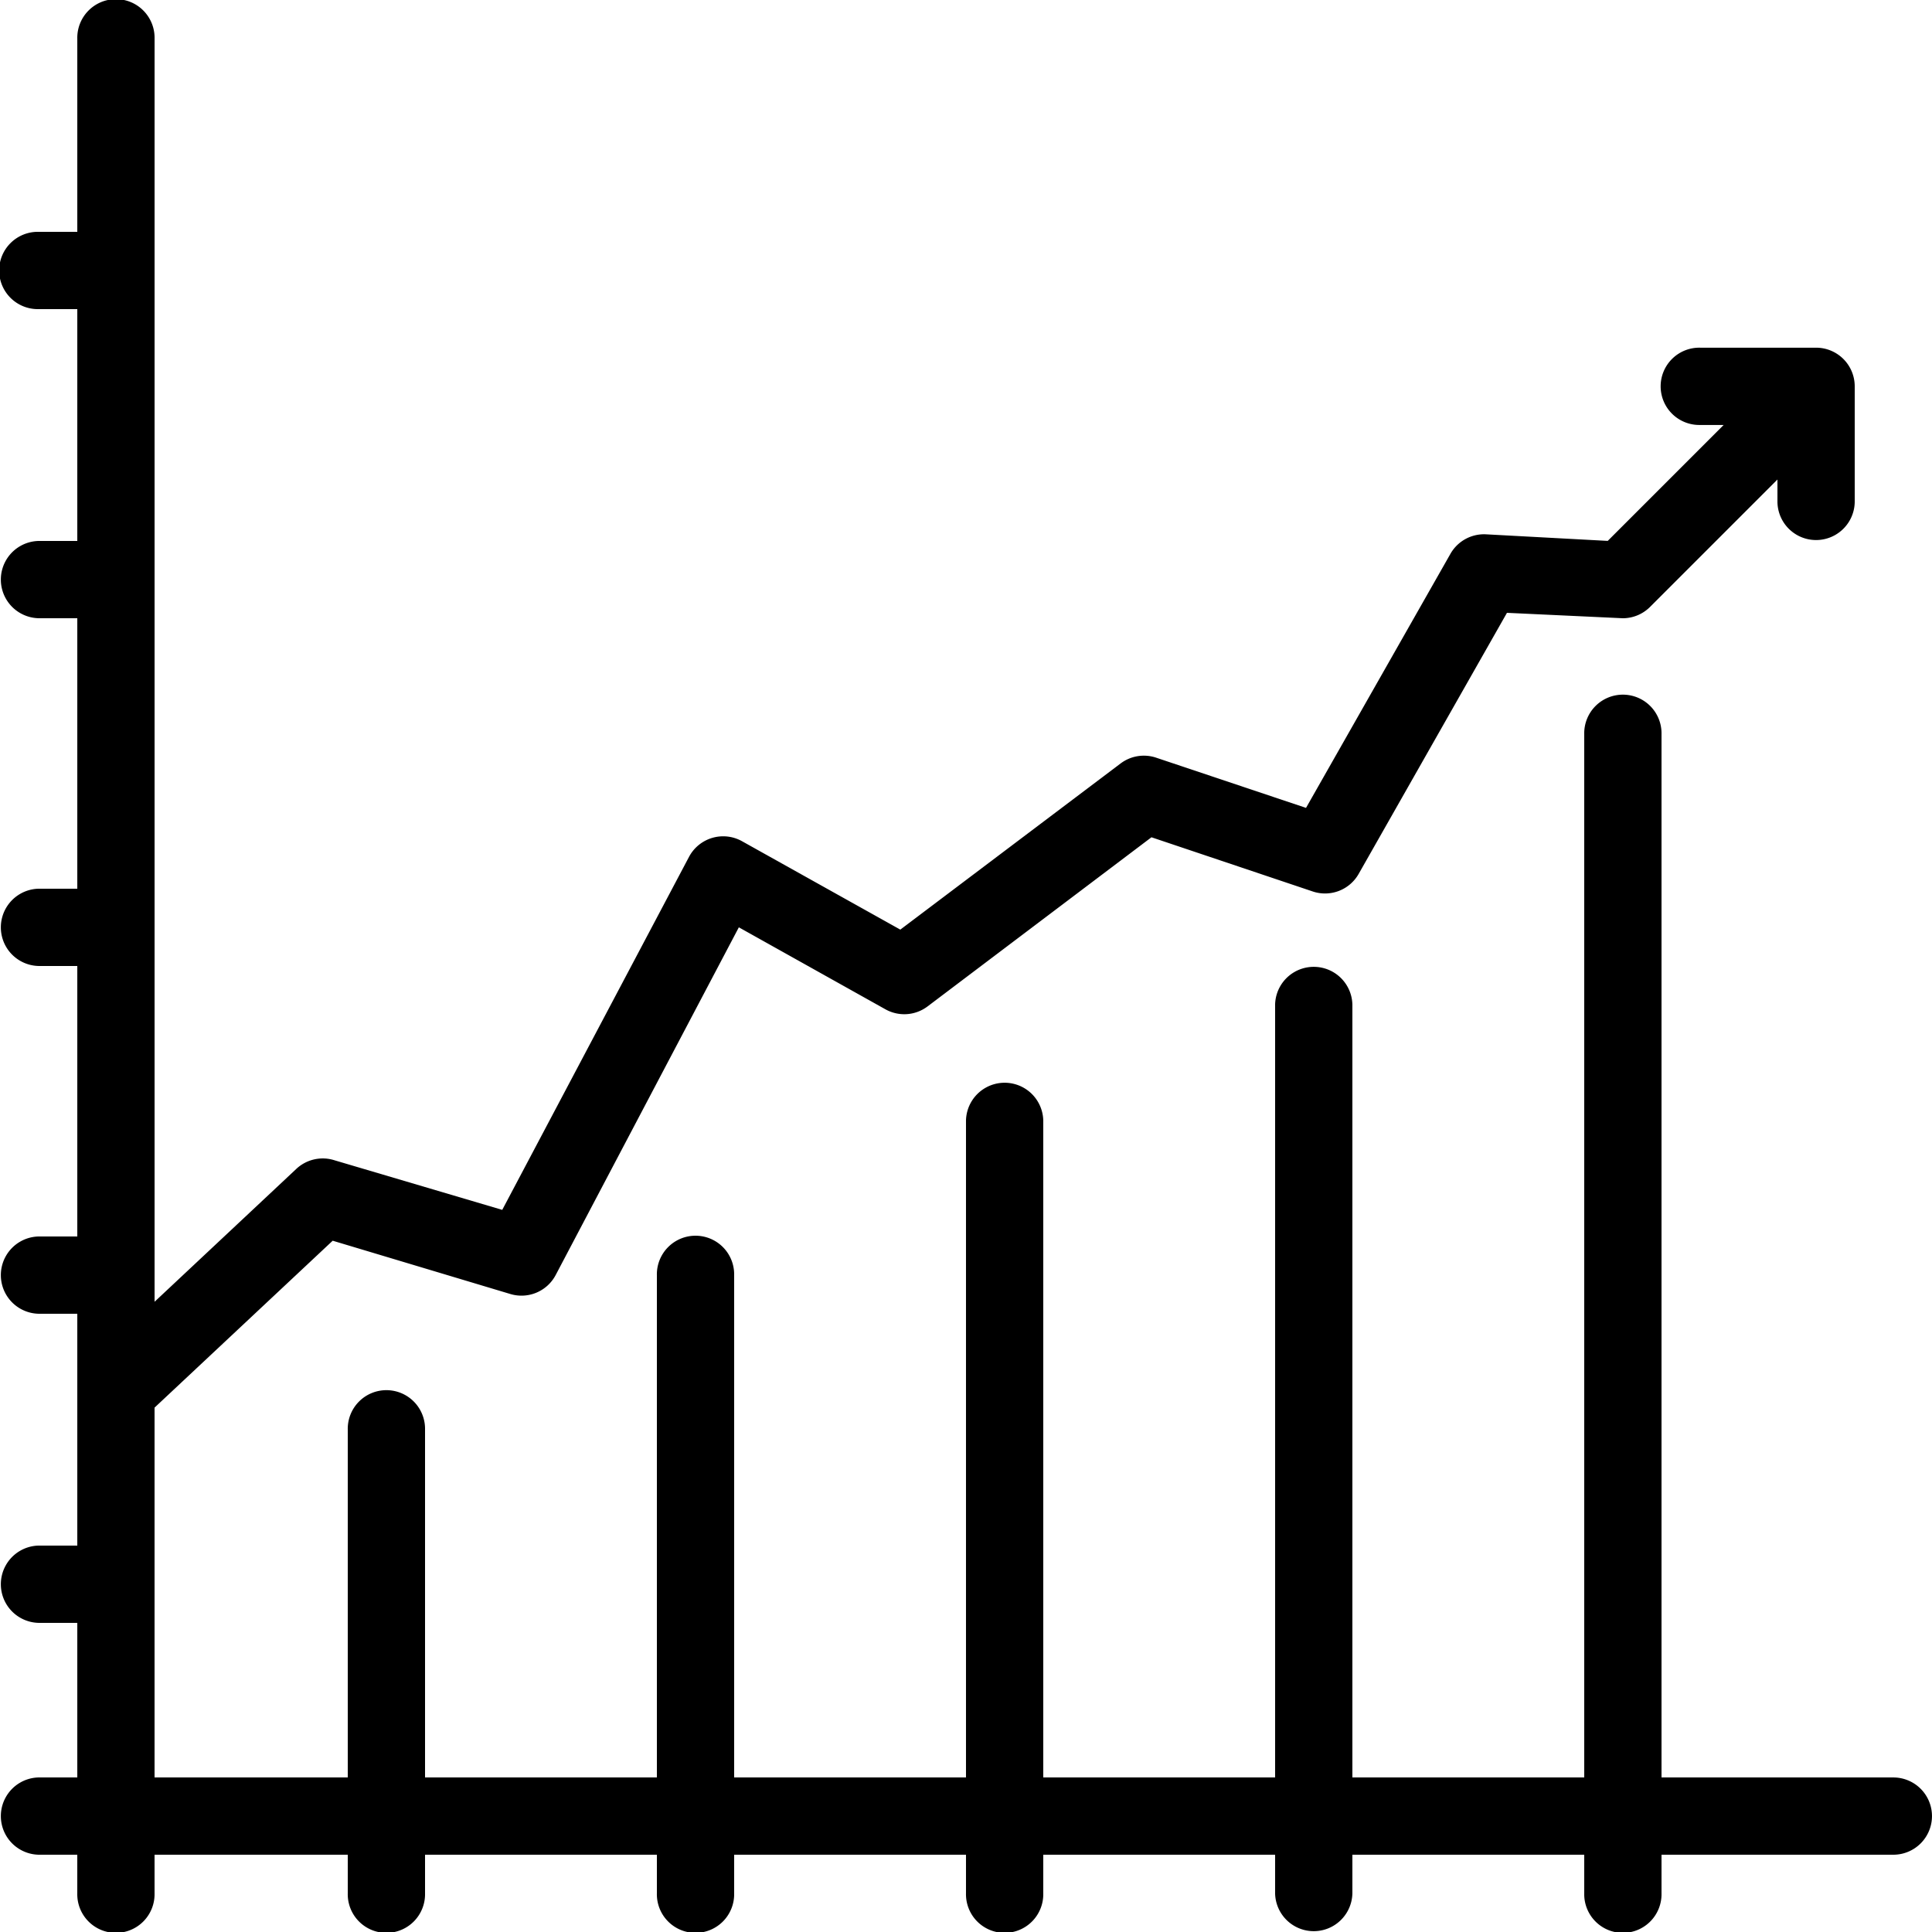 <svg xmlns="http://www.w3.org/2000/svg" width="103.477" height="103.477" viewBox="0 0 103.477 103.477"><g transform="translate(19199.93 12603)"><path d="M104.476,98.268a2.07,2.07,0,0,1-2.07,2.07H89.99v2.07a2.07,2.07,0,1,1-4.139,0v-2.07H73.433v2.07a2.07,2.07,0,0,1-4.139,0v-2.07H56.877v2.07a2.07,2.07,0,1,1-4.139,0v-2.07H40.321v2.07a2.07,2.07,0,1,1-4.139,0v-2.07H23.765v2.07a2.07,2.07,0,1,1-4.139,0v-2.07H9.278v2.07a2.07,2.07,0,1,1-4.139,0v-2.07H3.07a2.07,2.07,0,0,1,0-4.139h2.07V87.92H3.07a2.07,2.07,0,0,1,0-4.139h2.07V71.364H3.07a2.07,2.07,0,0,1,0-4.139h2.07V52.738H3.07a2.07,2.07,0,0,1,0-4.139h2.07V34.112H3.07a2.07,2.07,0,0,1,0-4.139h2.07V17.556H3.07a2.07,2.07,0,1,1,0-4.139h2.07V3.07a2.07,2.07,0,1,1,4.139,0V70.722l7.574-7.1a2.07,2.07,0,0,1,2.07-.476L27.9,65.8,37.9,46.9a2.07,2.07,0,0,1,2.835-.849l8.485,4.739,11.8-8.9a2.07,2.07,0,0,1,1.9-.31l8.03,2.69,7.74-13.617a2.07,2.07,0,0,1,1.9-1.035l6.519.352,6.209-6.209H92.059a2.07,2.07,0,1,1,0-4.139h6.209a2.07,2.07,0,0,1,2.07,2.07V27.9a2.07,2.07,0,0,1-4.139,0V26.683l-6.809,6.809a2.069,2.069,0,0,1-1.469.621l-6.209-.29-7.947,13.99a2.07,2.07,0,0,1-2.463.931l-8.63-2.9-12,9.065a2.07,2.07,0,0,1-2.256.145l-7.844-4.387L30.76,69.294a2.07,2.07,0,0,1-2.421,1.014l-9.52-2.856-9.541,8.94V96.2H19.626V77.572a2.07,2.07,0,1,1,4.139,0V96.2H36.182v-26.9a2.07,2.07,0,1,1,4.139,0V96.2H52.738V61.016a2.07,2.07,0,0,1,4.139,0V96.2H69.294V54.808a2.07,2.07,0,0,1,4.139,0V96.2H85.851V40.321a2.07,2.07,0,1,1,4.139,0V96.2h12.417A2.07,2.07,0,0,1,104.476,98.268Z" transform="translate(-19200.93 -12604)"/></g></svg>